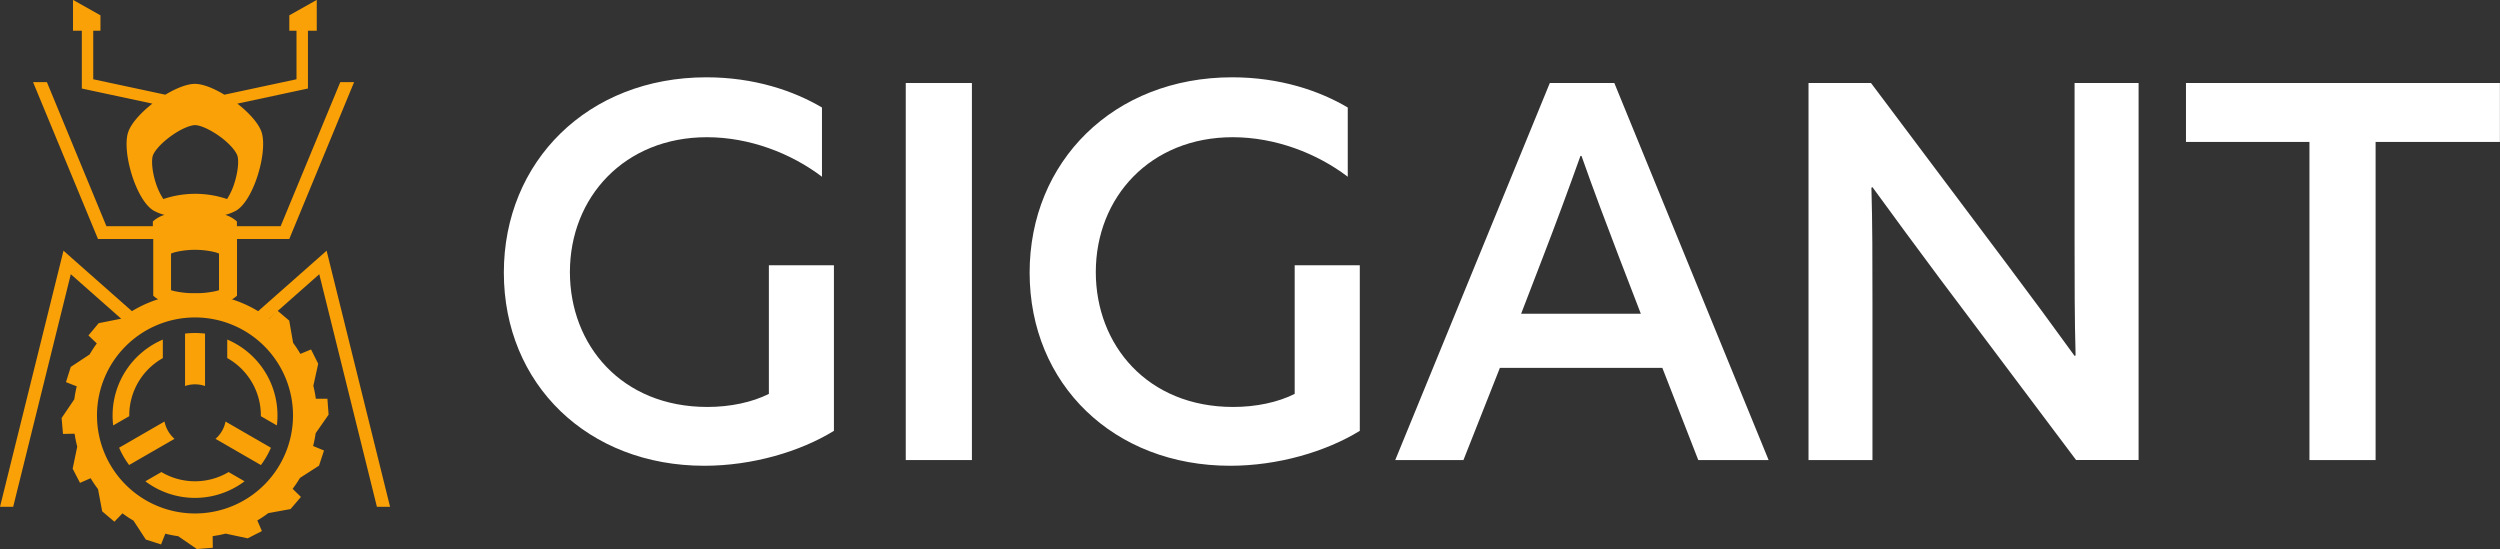 <svg xmlns="http://www.w3.org/2000/svg" viewBox="0 0 1133.83 249.01"><rect x="0" y="0" width="1133.83" height="249.01" fill="#333333" stroke="none"/><defs><style>.cls-1{fill:#f9a106;}.cls-2{fill:#fff;}</style></defs><title>Logo_GIGANT_site</title><g id="Layer_2" data-name="Layer 2"><path class="cls-1" d="M362.2,826.56a53.77,53.77,0,0,0,1.18-5.86h0l5.86-8.4-.54-7.22-5.25,0h0a56.54,56.54,0,0,0-1.13-5.88v0l2.21-10-3.25-6.47-4.84,2h0a57.13,57.13,0,0,0-3.29-5v0l-1.77-10.08L345.9,765l-3.7,3.72h0a57.49,57.49,0,0,0-4.95-3.37v0a55,55,0,0,0-14.33-6.09v0A53.86,53.86,0,0,0,317,758l0,0a55.6,55.6,0,0,0-15.56-.16v0a55.38,55.38,0,0,0-7.23,1.44h0a55.27,55.27,0,0,0-14.29,6.15v0a55.45,55.45,0,0,0-4.91,3.38h0l-10.05,2-4.64,5.56,3.8,3.63h0a53.68,53.68,0,0,0-3.27,5h0l-8.55,5.64-2.17,6.91,4.89,1.91h0c-.3,1.2-.55,2.42-.77,3.64-.12.74-.24,1.48-.34,2.23h0l-5.76,8.49.63,7.22,5.26-.1c0,.14,0,.28.06.41s.08.52.13.77.08.48.13.72c.14.78.3,1.56.48,2.32.1.45.21.9.33,1.34,0,.1.05.2.07.3l-2.08,10,3.33,6.43,4.82-2.1c.19.31.38.62.58.93l.29.46c.41.64.83,1.27,1.27,1.89l.32.45c.22.31.44.61.67.91l.22.3,1.9,10.09,5.53,4.68,3.66-3.78a55,55,0,0,0,5,3.3l5.6,8.59,6.9,2.21,1.94-4.88a53.71,53.71,0,0,0,5.86,1.15l8.46,5.81,7.21-.58-.06-5.26c.2,0,.39-.07.59-.09l.77-.13.37-.07.63-.11.1,0,.74-.14.46-.1q1.11-.22,2.22-.51l10,2.14,6.44-3.29-2.06-4.83.66-.4.62-.38.46-.3.39-.25.12-.08.5-.33.55-.38.54-.38.54-.39.59-.43,10.09-1.84,4.71-5.5-3.76-3.68h0l.45-.6c.59-.8,1.15-1.62,1.7-2.46.41-.62.8-1.26,1.19-1.9h0l8.62-5.54,2.26-6.88-4.86-2Zm-53.54,30.55a44.45,44.45,0,1,1,44.44-44.45A44.44,44.44,0,0,1,308.66,857.11Z" transform="translate(-220.21 -624.24)"/></g><g id="Layer_3" data-name="Layer 3"><path class="cls-1" d="M323.27,778.23v8.4a29.82,29.82,0,0,1,15.25,26c0,.12,0,.25,0,.37l7.26,4.19a36.14,36.14,0,0,0,.28-4.56A37.38,37.38,0,0,0,323.27,778.23Zm-52,34.43a37.74,37.74,0,0,0,.27,4.53l7.29-4.2c0-.11,0-.22,0-.33a29.8,29.8,0,0,1,15.23-26v-8.4A37.4,37.4,0,0,0,271.27,812.66Zm52.62,25.67a29.84,29.84,0,0,1-30.48,0l-7.28,4.19a37.4,37.4,0,0,0,45,0Z" transform="translate(-220.21 -624.24)"/><path class="cls-1" d="M313.2,775.54v23.77a13.91,13.91,0,0,0-9.07,0V775.54a38.22,38.22,0,0,1,9.07,0Z" transform="translate(-220.21 -624.24)"/><path class="cls-1" d="M343.08,827.32a38,38,0,0,1-4.54,7.84l-20.6-11.89a14,14,0,0,0,4.56-7.85Z" transform="translate(-220.21 -624.24)"/><path class="cls-1" d="M299.36,823.26l-20.59,11.87a37.33,37.33,0,0,1-4.54-7.85l20.59-11.87A14.13,14.13,0,0,0,299.36,823.26Z" transform="translate(-220.21 -624.24)"/></g><g id="Layer_4" data-name="Layer 4"><polygon class="cls-1" points="0 229.85 5.98 229.85 32.11 124.37 59.03 148.14 62.86 143.8 28.79 113.7 0 229.85"/><polygon class="cls-1" points="148.13 113.7 114.05 143.8 117.88 148.14 144.8 124.37 170.94 229.85 176.91 229.85 148.13 113.7"/></g><g id="Layer_5" data-name="Layer 5"><path class="cls-2" d="M568.92,744.54v58.34c-7.55,3.8-17.5,5.93-27.87,5.93-39,0-62.37-28.11-62.37-61.17,0-34,24.81-61.17,62.13-61.17,19.36,0,38.25,7.32,52.19,17.93V673c-12.74-7.55-30.7-13.7-52.42-13.7-53.85,0-91.86,38.25-91.86,88.57,0,50.75,38.24,87.61,90.89,87.61,21.76,0,43.48-6.39,58.81-15.84v-75.1Z" transform="translate(-220.21 -624.24)"/><path class="cls-2" d="M631,661.89v171h30v-171Z" transform="translate(-220.21 -624.24)"/><path class="cls-2" d="M807.39,744.54v58.34c-7.55,3.8-17.46,5.93-27.88,5.93-38.94,0-62.32-28.11-62.32-61.17,0-34,24.77-61.17,62.09-61.17,19.36,0,38.25,7.32,52.18,17.93V673c-12.73-7.55-30.69-13.7-52.41-13.7-53.85,0-91.87,38.25-91.87,88.57,0,50.75,38.25,87.61,90.94,87.61,21.72,0,43.43-6.39,58.8-15.84v-75.1Z" transform="translate(-220.21 -624.24)"/><path class="cls-2" d="M952.36,661.89H923.1L853,832.88h30.93l16.53-41.81h73.67l16.3,41.81h31.9ZM910.09,766.53,920,740.79c5.92-15.37,11.34-30,17-45.84h.47c5.42,15.37,11.11,30.47,17,45.84l9.91,25.74Z" transform="translate(-220.21 -624.24)"/><path class="cls-2" d="M1161.1,661.89V733.7c0,18.2,0,35.66.46,51.72l-.46.23c-9.91-13.7-19.82-27.17-30.47-41.34l-61.86-82.42h-28.34v171h29V761.07c0-18.15,0-35.65-.47-51.72l.47-.23c10,13.71,19.86,27.18,30.46,41.35l61.9,82.41h28.34v-171Z" transform="translate(-220.21 -624.24)"/><path class="cls-2" d="M1211.62,661.89V688.6h56V832.88h30V688.6H1354V661.89Z" transform="translate(-220.21 -624.24)"/></g><g id="Layer_7" data-name="Layer 7"><path class="cls-1" d="M380.81,661.48h-6.27l-27.05,65.35H327.66v-2.14a14.16,14.16,0,0,0-5.27-3,20.94,20.94,0,0,0,4.94-1.94l.33-.2c7.86-5.17,14-26.55,11.21-35.31-1.31-4-5.71-8.87-11-13l32-6.85v-26.2h4v-14l-12.45,7v7h3.26v22l-32.7,7c-4.84-2.92-9.76-4.91-13.38-4.91s-8.56,2-13.4,4.91l-32.7-7v-22h3.27v-7l-12.45-7v14h4v26.2l32,6.85c-5.28,4.13-9.68,9-11,13-2.84,8.76,3.35,30.14,11.21,35.31l.33.2a20.85,20.85,0,0,0,4.93,1.94,14.11,14.11,0,0,0-5.26,3v2.14H268.48l-27-65.35h-6.28l29.45,71.14h25.06v25.71a11.34,11.34,0,0,0,2.91,2c2.85,2.69,9.47,4.14,16.09,4.14s13.23-1.45,16.08-4.14a11.34,11.34,0,0,0,2.91-2V732.62h23.71Zm-90,45.59c-1.77-5.67-1.91-10.31-1.29-12.22s3.39-5.38,8.18-8.86,9-5,11-5,6.16,1.56,11,5,7.56,7,8.18,8.86.48,6.55-1.29,12.22a29.59,29.59,0,0,1-3.4,7.44,45.21,45.21,0,0,0-28.89,0A29.24,29.24,0,0,1,290.82,707.07Zm-5-3.32v0m33.73,52.1c-.56.17-1.16.35-1.83.49a44.92,44.92,0,0,1-18.09,0c-.67-.14-1.27-.31-1.84-.48h0V739.24a16.91,16.91,0,0,1,1.84-.63,38.76,38.76,0,0,1,18.09,0,17.34,17.34,0,0,1,1.83.63Z" transform="translate(-220.21 -624.24)"/></g></svg>